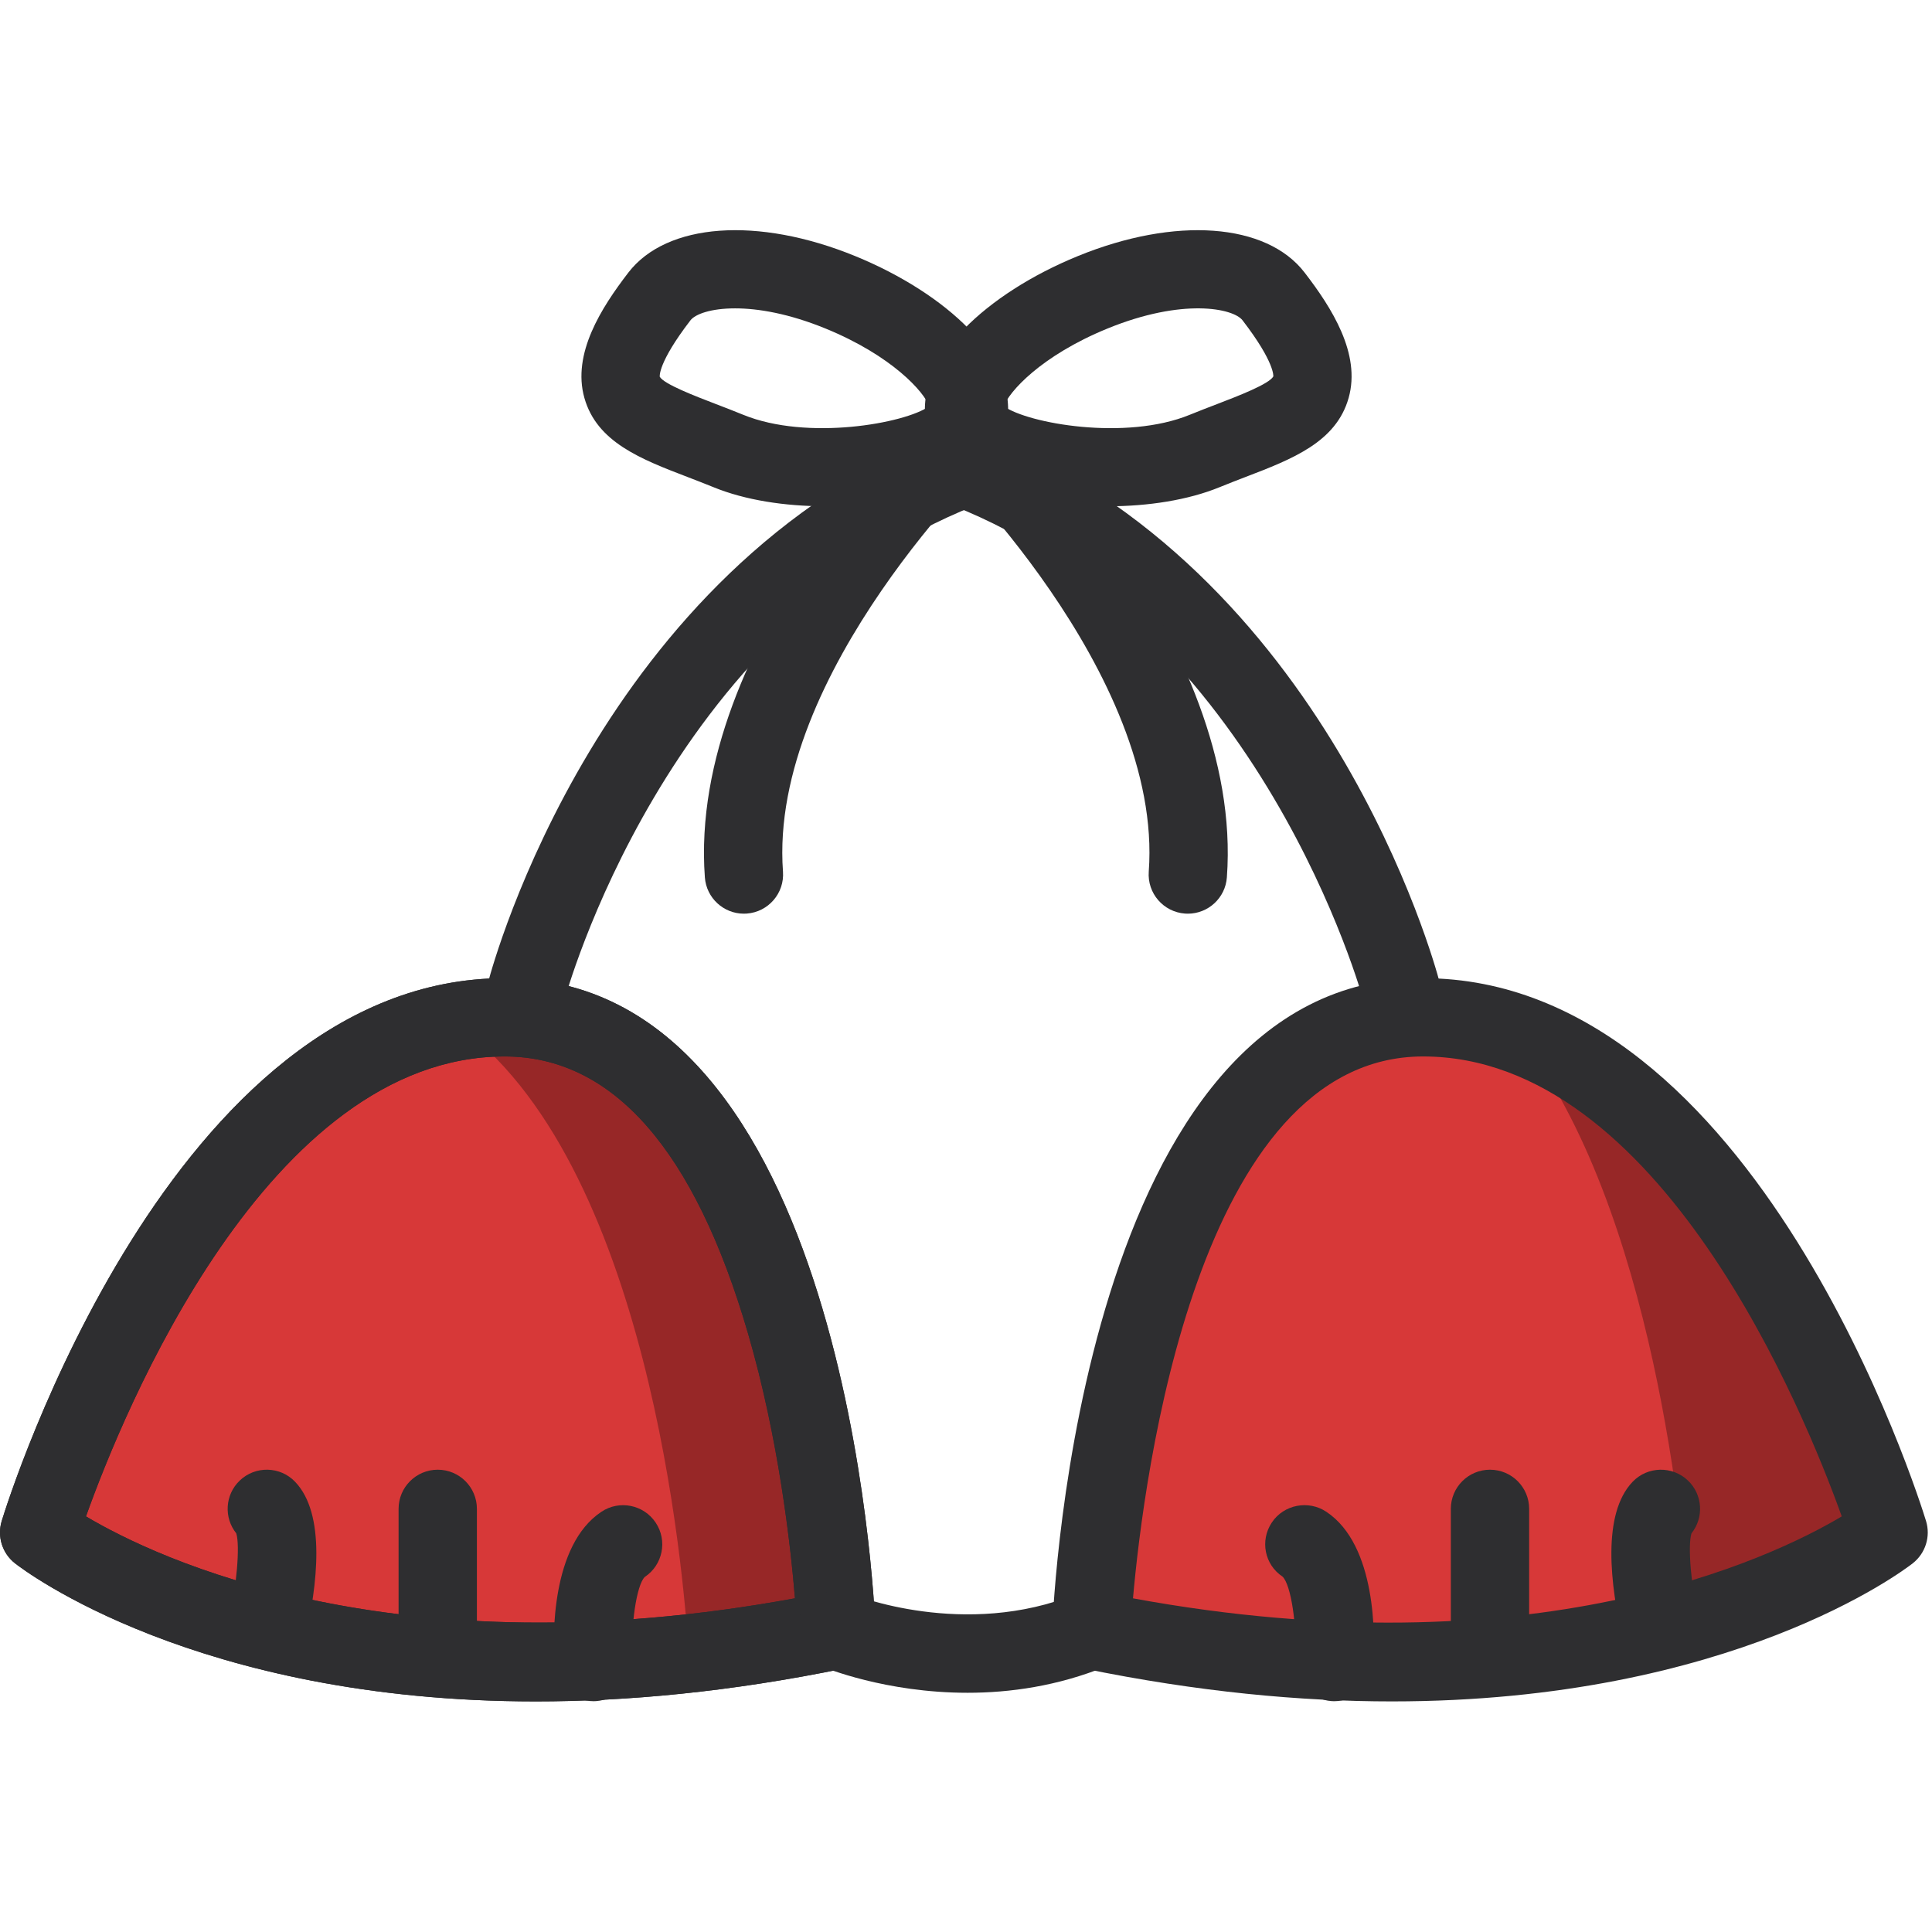 <?xml version="1.0" ?><svg height="512px" version="1.1" viewBox="0 0 512 512" width="512px" xmlns="http://www.w3.org/2000/svg" xmlns:xlink="http://www.w3.org/1999/xlink"><title/><desc/><defs/><g fill="none" fill-rule="evenodd" id="SVG" stroke="none" stroke-width="1"><g id="Bikini"><g transform="translate(0, 61)"><path d="M139.472,212.066 C138.6,212.066 137.715,211.956 136.829,211.728 C131.287,210.268 127.973,204.598 129.426,199.059 C130.595,194.613 159.06,89.718 251.04,53.573 C256.388,51.478 262.401,54.099 264.49,59.43 C266.594,64.762 263.964,70.785 258.637,72.88 C176.357,105.208 149.761,203.333 149.505,204.322 C148.28,208.982 144.073,212.066 139.472,212.066" fill="#2E2E30" id="Fill-1"/><path d="M10.374,345.132 C10.374,345.132 80.366,400.01 221.636,371.001 C221.636,371.001 215.354,208.601 133.732,208.601 C52.116,208.601 10.374,345.132 10.374,345.132" fill="#D73838" id="Fill-3"/><path d="M10.374,345.132 C10.374,345.132 80.366,400.01 221.636,371.001 C221.636,371.001 215.354,208.601 133.732,208.601 C52.116,208.601 10.374,345.132 10.374,345.132" fill="#D73838" id="Fill-8"/><path d="M182.518,377.186 C194.889,375.824 207.917,373.819 221.63,371.004 C221.63,371.004 215.355,208.597 133.732,208.597 C129.117,208.597 124.641,209.095 120.275,209.918 C171.952,245.952 181.196,355.757 182.518,377.186" fill="#010201" fill-opacity="0.3" id="Fill-13"/><path d="M22.783,340.863 C41.602,352.052 104.426,382.084 210.673,362.569 C209.531,348.642 206.369,320.304 198.233,292.374 C184.049,243.665 162.344,218.971 133.734,218.971 C70.883,218.971 32.538,313.535 22.783,340.863 M141.996,389.891 C51.946,389.891 6.35,355.156 3.97,353.289 C0.601,350.648 -0.797,346.194 0.448,342.101 C2.247,336.23 45.442,198.226 133.734,198.226 C224.303,198.226 231.734,363.565 232.004,370.598 C232.204,375.673 228.697,380.141 223.722,381.164 C193.299,387.408 166.06,389.891 141.996,389.891" fill="#2E2E30" id="Fill-5"/><path d="M22.783,340.863 C41.602,352.052 104.426,382.084 210.673,362.569 C209.531,348.642 206.369,320.304 198.233,292.374 C184.049,243.665 162.344,218.971 133.734,218.971 C70.883,218.971 32.538,313.535 22.783,340.863 M141.996,389.891 C51.946,389.891 6.35,355.156 3.97,353.289 C0.601,350.648 -0.797,346.194 0.448,342.101 C2.247,336.23 45.442,198.226 133.734,198.226 C224.303,198.226 231.734,363.565 232.004,370.598 C232.204,375.673 228.697,380.141 223.722,381.164 C193.299,387.408 166.06,389.891 141.996,389.891" fill="#2E2E30" id="Fill-10"/><path d="M70.707,371.002 C70.707,371.002 76.74,345.132 70.707,338.853" fill="#D73838" id="Fill-15"/><path d="M70.722,381.374 C69.94,381.374 69.144,381.284 68.355,381.098 C62.779,379.804 59.306,374.231 60.599,368.657 C62.723,359.502 63.644,348.659 62.613,345.347 C59.285,341.205 59.61,335.133 63.519,331.378 C67.636,327.416 74.223,327.533 78.187,331.669 C86.407,340.209 84.151,359.052 80.816,373.353 C79.702,378.145 75.434,381.374 70.722,381.374" fill="#2E2E30" id="Fill-17"/><path d="M116.004,378.371 L116.004,338.858" fill="#D73838" id="Fill-19"/><path d="M116.006,388.745 C110.277,388.745 105.628,384.105 105.628,378.372 L105.628,338.86 C105.628,333.127 110.277,328.487 116.006,328.487 C121.735,328.487 126.384,333.127 126.384,338.86 L126.384,378.372 C126.384,384.105 121.735,388.745 116.006,388.745" fill="#2E2E30" id="Fill-21"/><path d="M157.279,379.464 C157.279,379.464 155.708,354.542 165.125,348.27" fill="#D73838" id="Fill-23"/><path d="M157.269,389.835 C151.831,389.835 147.264,385.61 146.918,380.113 C146.462,372.866 146.012,348.539 159.372,339.639 C164.126,336.458 170.581,337.737 173.764,342.516 C176.947,347.28 175.653,353.718 170.886,356.899 C168.727,358.925 167.066,369.816 167.634,378.813 C167.993,384.532 163.648,389.455 157.926,389.815 C157.705,389.829 157.484,389.835 157.269,389.835" fill="#2E2E30" id="Fill-25"/><path d="M194.81,20.72 C188.382,20.72 184.245,22.249 182.978,23.887 C174.274,35.207 174.835,38.803 174.842,38.838 C175.921,40.781 184.168,43.948 189.628,46.043 C191.994,46.949 194.457,47.897 196.975,48.927 C213.961,55.87 239.845,51.223 246.245,46.666 C244.979,42.952 236.482,33.306 218.777,26.066 C209.084,22.103 200.919,20.72 194.81,20.72 M218.611,73.164 C207.97,73.164 197.411,71.518 189.116,68.123 C186.742,67.155 184.418,66.263 182.19,65.405 C169.839,60.669 158.174,56.188 154.867,44.446 C151.567,32.746 159.357,20.554 166.518,11.24 C176.655,-1.94 200.808,-3.697 226.644,6.869 C238.8,11.841 249.511,18.701 256.796,26.197 C269.437,39.197 267.825,49.681 265.736,54.777 C260.816,66.788 239.561,73.164 218.611,73.164" fill="#2E2E30" id="Fill-27"/><path d="M371.398,212.059 C366.804,212.059 362.604,208.982 361.372,204.328 C361.109,203.34 334.271,105.111 252.233,72.88 C246.906,70.785 244.277,64.762 246.373,59.43 C248.469,54.099 254.496,51.485 259.83,53.573 C351.81,89.718 380.275,194.613 381.444,199.059 C382.897,204.598 379.59,210.262 374.048,211.714 C373.162,211.949 372.27,212.059 371.398,212.059" fill="#2E2E30" id="Fill-29"/><path d="M500.497,345.132 C500.497,345.132 430.505,400.01 289.234,371.001 C289.234,371.001 295.517,208.601 377.139,208.601 C458.755,208.601 500.497,345.132 500.497,345.132" fill="#D73838" id="Fill-31"/><path d="M447.787,368.96 C482.977,358.864 500.495,345.13 500.495,345.13 C500.495,345.13 467.374,236.951 402.496,213.232 C438.349,259.114 446.292,346.174 447.787,368.96" fill="#010201" fill-opacity="0.3" id="Fill-36"/><path d="M300.255,362.577 C406.454,382.091 469.264,352.059 488.083,340.864 C478.3,313.542 439.879,218.972 377.132,218.972 C317.338,218.972 303.12,330.069 300.255,362.577 M368.87,389.891 C344.806,389.891 317.58,387.409 287.144,381.165 C282.176,380.141 278.668,375.674 278.862,370.598 C279.132,363.566 286.563,198.227 377.132,198.227 C465.424,198.227 508.626,336.224 510.425,342.101 C511.677,346.195 510.272,350.642 506.903,353.29 C504.523,355.157 458.92,389.891 368.87,389.891" fill="#2E2E30" id="Fill-33"/><path d="M440.164,371.002 C440.164,371.002 434.131,345.132 440.164,338.853" fill="#D73838" id="Fill-38"/><path d="M440.148,381.374 C435.429,381.374 431.167,378.145 430.053,373.353 C426.718,359.052 424.463,340.209 432.682,331.669 C436.654,327.54 443.234,327.423 447.35,331.378 C451.26,335.133 451.585,341.205 448.257,345.347 C447.226,348.659 448.146,359.502 450.27,368.657 C451.564,374.231 448.091,379.804 442.514,381.098 C441.725,381.284 440.93,381.374 440.148,381.374" fill="#2E2E30" id="Fill-40"/><path d="M394.867,378.371 L394.867,338.858" fill="#D73838" id="Fill-42"/><path d="M394.864,388.745 C389.135,388.745 384.486,384.105 384.486,378.372 L384.486,338.86 C384.486,333.127 389.135,328.487 394.864,328.487 C400.593,328.487 405.242,333.127 405.242,338.86 L405.242,378.372 C405.242,384.105 400.593,388.745 394.864,388.745" fill="#2E2E30" id="Fill-44"/><path d="M353.592,379.464 C353.592,379.464 355.163,354.542 345.746,348.27" fill="#D73838" id="Fill-46"/><path d="M353.6,389.835 C353.386,389.835 353.164,389.829 352.943,389.815 C347.228,389.455 342.883,384.538 343.236,378.827 C343.775,369.809 342.115,358.904 339.88,356.816 C335.106,353.642 333.868,347.239 337.05,342.474 C340.24,337.703 346.751,336.472 351.497,339.639 C364.857,348.539 364.408,372.866 363.951,380.113 C363.605,385.61 359.039,389.835 353.6,389.835" fill="#2E2E30" id="Fill-48"/><path d="M266.026,46.665 C272.426,51.222 298.303,55.876 315.289,48.926 C317.807,47.896 320.271,46.955 322.644,46.043 C328.103,43.947 336.343,40.78 337.45,38.747 C337.429,38.747 337.935,35.124 329.286,23.887 C326.823,20.685 313.407,17.919 293.494,26.065 C275.782,33.305 267.292,42.952 266.026,46.665 M293.653,73.17 C272.71,73.17 251.455,66.788 246.536,54.776 C244.446,49.687 242.827,39.197 255.475,26.203 C262.754,18.707 273.464,11.841 285.628,6.869 C311.456,-3.691 335.617,-1.941 345.739,11.239 C352.907,20.554 360.705,32.745 357.404,44.445 C354.097,56.194 342.432,60.668 330.082,65.405 C327.854,66.262 325.529,67.154 323.156,68.129 C314.86,71.518 304.295,73.17 293.653,73.17" fill="#2E2E30" id="Fill-50"/><path d="M256.418,387.603 C234.679,387.603 218.599,380.979 217.603,380.557 C212.317,378.33 209.847,372.245 212.075,366.969 C214.289,361.706 220.343,359.224 225.643,361.43 C226.161,361.644 255.65,373.483 285.325,361.395 C290.632,359.21 296.686,361.789 298.852,367.086 C301.01,372.397 298.457,378.448 293.15,380.605 C280.26,385.854 267.592,387.603 256.418,387.603" fill="#2E2E30" id="Fill-52"/><path d="M197.135,181.134 C191.759,181.134 187.199,176.978 186.798,171.529 C182.169,109.024 246.093,47.583 248.819,44.997 C252.977,41.055 259.55,41.235 263.487,45.377 C267.431,49.526 267.265,56.089 263.113,60.037 C262.518,60.604 203.604,117.329 207.499,169.994 C207.921,175.706 203.624,180.684 197.909,181.106 C197.653,181.127 197.391,181.134 197.135,181.134" fill="#2E2E30" id="Fill-54"/><path d="M314.796,181.134 C314.54,181.134 314.277,181.127 314.021,181.106 C308.306,180.684 304.01,175.706 304.432,169.994 C308.327,117.329 249.412,60.604 248.817,60.037 C244.666,56.089 244.5,49.526 248.444,45.377 C252.381,41.228 258.961,41.049 263.112,44.997 C265.838,47.583 329.762,109.024 325.133,171.529 C324.732,176.978 320.172,181.134 314.796,181.134" fill="#2E2E30" id="Fill-56"/></g></g></g></svg>